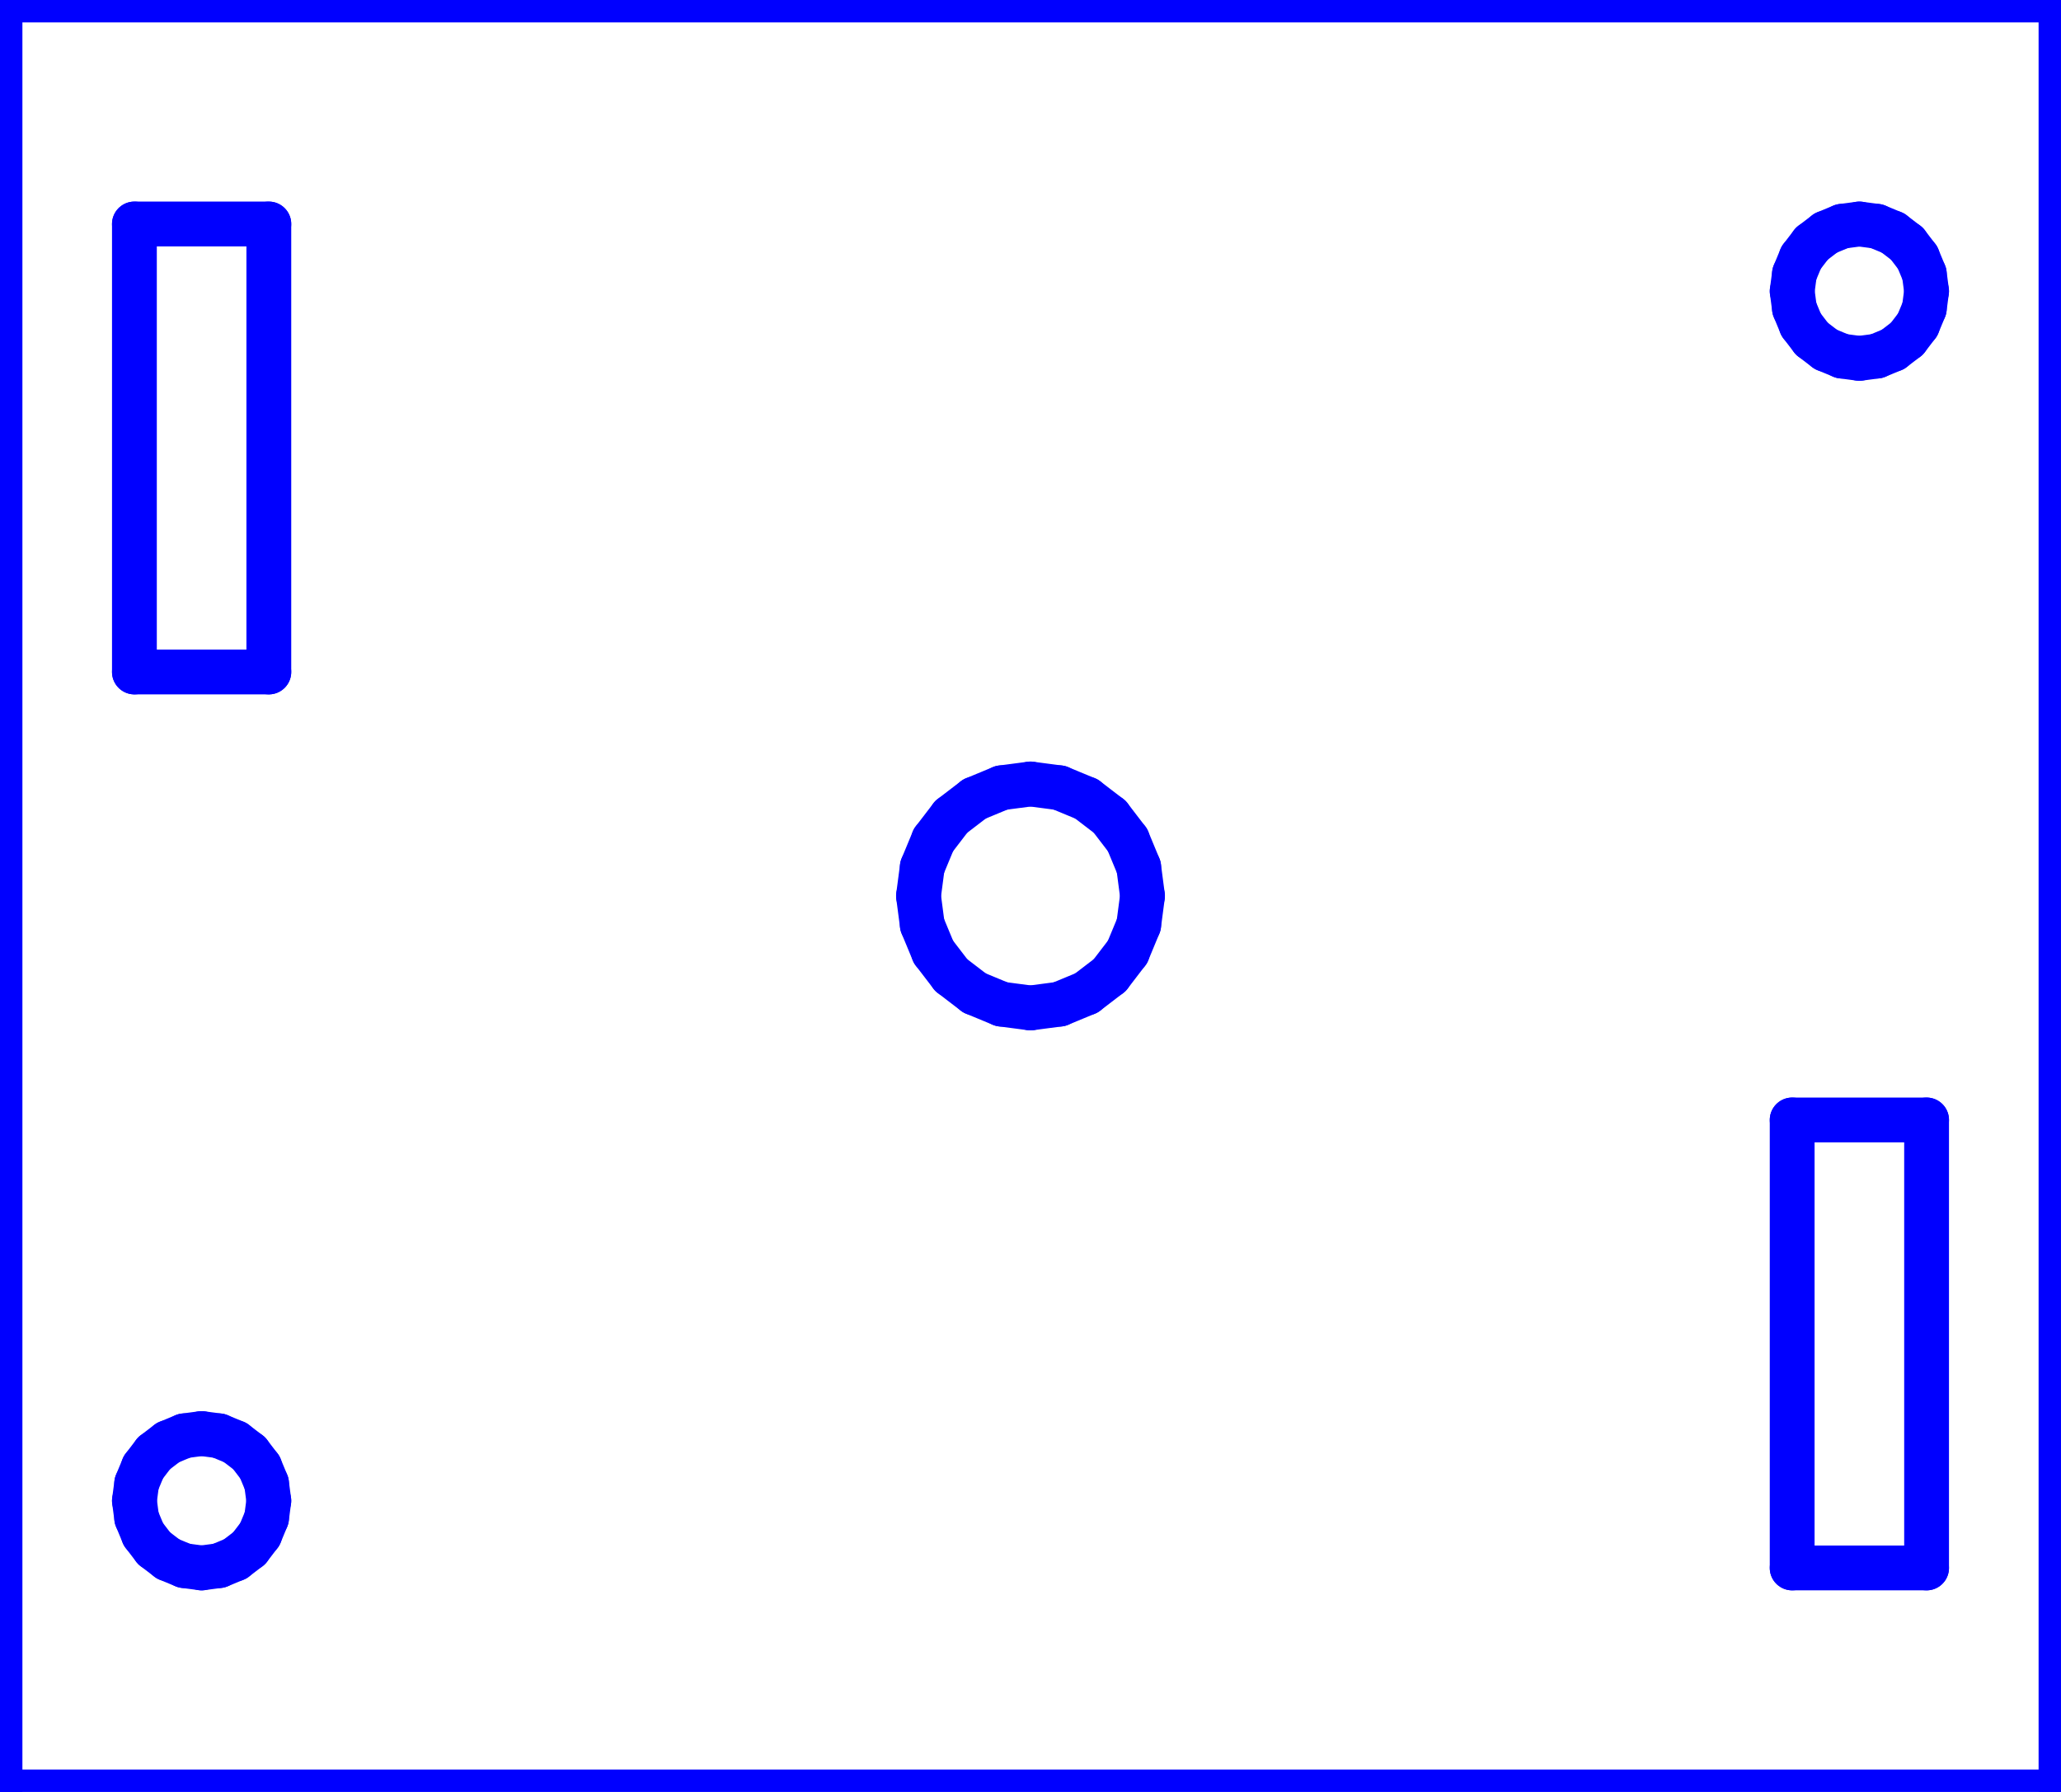 <?xml version="1.0" standalone="no"?>
<!DOCTYPE svg PUBLIC "-//W3C//DTD SVG 1.1//EN" "http://www.w3.org/Graphics/SVG/1.1/DTD/svg11.dtd">
<svg width="46mm" height="40mm"
 viewBox="0 0 46 40"
 xmlns="http://www.w3.org/2000/svg" version="1.1"
 xmlns:xlink="http://www.w3.org/1999/xlink">
<desc>Output from Flights of Ideas SVG Sketchup Plugin</desc>

  <g id="face0" fill="none" stroke="rgb(0,0,255)" stroke-width="1" stroke-miterlimit="4" stroke-dasharray="none" stroke-linejoin="round" stroke-linecap="round">
    <line x1="46" y1="40" x2="46" y2="0"/>
    <line x1="46" y1="0" x2="0" y2="0"/>
    <line x1="0" y1="0" x2="0" y2="40"/>
    <line x1="0" y1="40" x2="46" y2="40"/>
    <line x1="22.353" y1="17.585" x2="23" y2="17.5"/>
    <line x1="23" y1="17.5" x2="23.647" y2="17.585"/>
    <line x1="23.647" y1="17.585" x2="24.25" y2="17.835"/>
    <line x1="24.25" y1="17.835" x2="24.768" y2="18.232"/>
    <line x1="24.768" y1="18.232" x2="25.165" y2="18.75"/>
    <line x1="25.165" y1="18.75" x2="25.415" y2="19.353"/>
    <line x1="25.415" y1="19.353" x2="25.5" y2="20"/>
    <line x1="25.5" y1="20" x2="25.415" y2="20.647"/>
    <line x1="25.415" y1="20.647" x2="25.165" y2="21.25"/>
    <line x1="25.165" y1="21.25" x2="24.768" y2="21.768"/>
    <line x1="24.768" y1="21.768" x2="24.25" y2="22.165"/>
    <line x1="24.25" y1="22.165" x2="23.647" y2="22.415"/>
    <line x1="23.647" y1="22.415" x2="23" y2="22.5"/>
    <line x1="23" y1="22.5" x2="22.353" y2="22.415"/>
    <line x1="22.353" y1="22.415" x2="21.75" y2="22.165"/>
    <line x1="21.75" y1="22.165" x2="21.232" y2="21.768"/>
    <line x1="21.232" y1="21.768" x2="20.835" y2="21.25"/>
    <line x1="20.835" y1="21.25" x2="20.585" y2="20.647"/>
    <line x1="20.585" y1="20.647" x2="20.5" y2="20"/>
    <line x1="20.5" y1="20" x2="20.585" y2="19.353"/>
    <line x1="20.585" y1="19.353" x2="20.835" y2="18.75"/>
    <line x1="20.835" y1="18.75" x2="21.232" y2="18.232"/>
    <line x1="21.232" y1="18.232" x2="21.75" y2="17.835"/>
    <line x1="21.75" y1="17.835" x2="22.353" y2="17.585"/>
    <line x1="3" y1="15" x2="3" y2="5"/>
    <line x1="3" y1="5" x2="6" y2="5"/>
    <line x1="6" y1="5" x2="6" y2="15"/>
    <line x1="6" y1="15" x2="3" y2="15"/>
    <line x1="4.112" y1="32.051" x2="4.5" y2="32"/>
    <line x1="4.5" y1="32" x2="4.888" y2="32.051"/>
    <line x1="4.888" y1="32.051" x2="5.25" y2="32.201"/>
    <line x1="5.25" y1="32.201" x2="5.561" y2="32.439"/>
    <line x1="5.561" y1="32.439" x2="5.799" y2="32.75"/>
    <line x1="5.799" y1="32.75" x2="5.949" y2="33.112"/>
    <line x1="5.949" y1="33.112" x2="6" y2="33.5"/>
    <line x1="6" y1="33.5" x2="5.949" y2="33.888"/>
    <line x1="5.949" y1="33.888" x2="5.799" y2="34.25"/>
    <line x1="5.799" y1="34.25" x2="5.561" y2="34.561"/>
    <line x1="5.561" y1="34.561" x2="5.25" y2="34.799"/>
    <line x1="5.25" y1="34.799" x2="4.888" y2="34.949"/>
    <line x1="4.888" y1="34.949" x2="4.5" y2="35"/>
    <line x1="4.5" y1="35" x2="4.112" y2="34.949"/>
    <line x1="4.112" y1="34.949" x2="3.75" y2="34.799"/>
    <line x1="3.75" y1="34.799" x2="3.439" y2="34.561"/>
    <line x1="3.439" y1="34.561" x2="3.201" y2="34.25"/>
    <line x1="3.201" y1="34.25" x2="3.051" y2="33.888"/>
    <line x1="3.051" y1="33.888" x2="3" y2="33.5"/>
    <line x1="3" y1="33.5" x2="3.051" y2="33.112"/>
    <line x1="3.051" y1="33.112" x2="3.201" y2="32.75"/>
    <line x1="3.201" y1="32.75" x2="3.439" y2="32.439"/>
    <line x1="3.439" y1="32.439" x2="3.75" y2="32.201"/>
    <line x1="3.75" y1="32.201" x2="4.112" y2="32.051"/>
    <line x1="43" y1="25" x2="43" y2="35"/>
    <line x1="43" y1="35" x2="40" y2="35"/>
    <line x1="40" y1="35" x2="40" y2="25"/>
    <line x1="40" y1="25" x2="43" y2="25"/>
    <line x1="41.112" y1="5.051" x2="41.5" y2="5"/>
    <line x1="41.5" y1="5" x2="41.888" y2="5.051"/>
    <line x1="41.888" y1="5.051" x2="42.25" y2="5.201"/>
    <line x1="42.25" y1="5.201" x2="42.561" y2="5.439"/>
    <line x1="42.561" y1="5.439" x2="42.799" y2="5.75"/>
    <line x1="42.799" y1="5.75" x2="42.949" y2="6.112"/>
    <line x1="42.949" y1="6.112" x2="43" y2="6.5"/>
    <line x1="43" y1="6.5" x2="42.949" y2="6.888"/>
    <line x1="42.949" y1="6.888" x2="42.799" y2="7.25"/>
    <line x1="42.799" y1="7.25" x2="42.561" y2="7.561"/>
    <line x1="42.561" y1="7.561" x2="42.25" y2="7.799"/>
    <line x1="42.25" y1="7.799" x2="41.888" y2="7.949"/>
    <line x1="41.888" y1="7.949" x2="41.5" y2="8"/>
    <line x1="41.5" y1="8" x2="41.112" y2="7.949"/>
    <line x1="41.112" y1="7.949" x2="40.75" y2="7.799"/>
    <line x1="40.75" y1="7.799" x2="40.439" y2="7.561"/>
    <line x1="40.439" y1="7.561" x2="40.201" y2="7.25"/>
    <line x1="40.201" y1="7.25" x2="40.051" y2="6.888"/>
    <line x1="40.051" y1="6.888" x2="40" y2="6.5"/>
    <line x1="40" y1="6.5" x2="40.051" y2="6.112"/>
    <line x1="40.051" y1="6.112" x2="40.201" y2="5.75"/>
    <line x1="40.201" y1="5.75" x2="40.439" y2="5.439"/>
    <line x1="40.439" y1="5.439" x2="40.75" y2="5.201"/>
    <line x1="40.75" y1="5.201" x2="41.112" y2="5.051"/>
  </g>
</svg>

